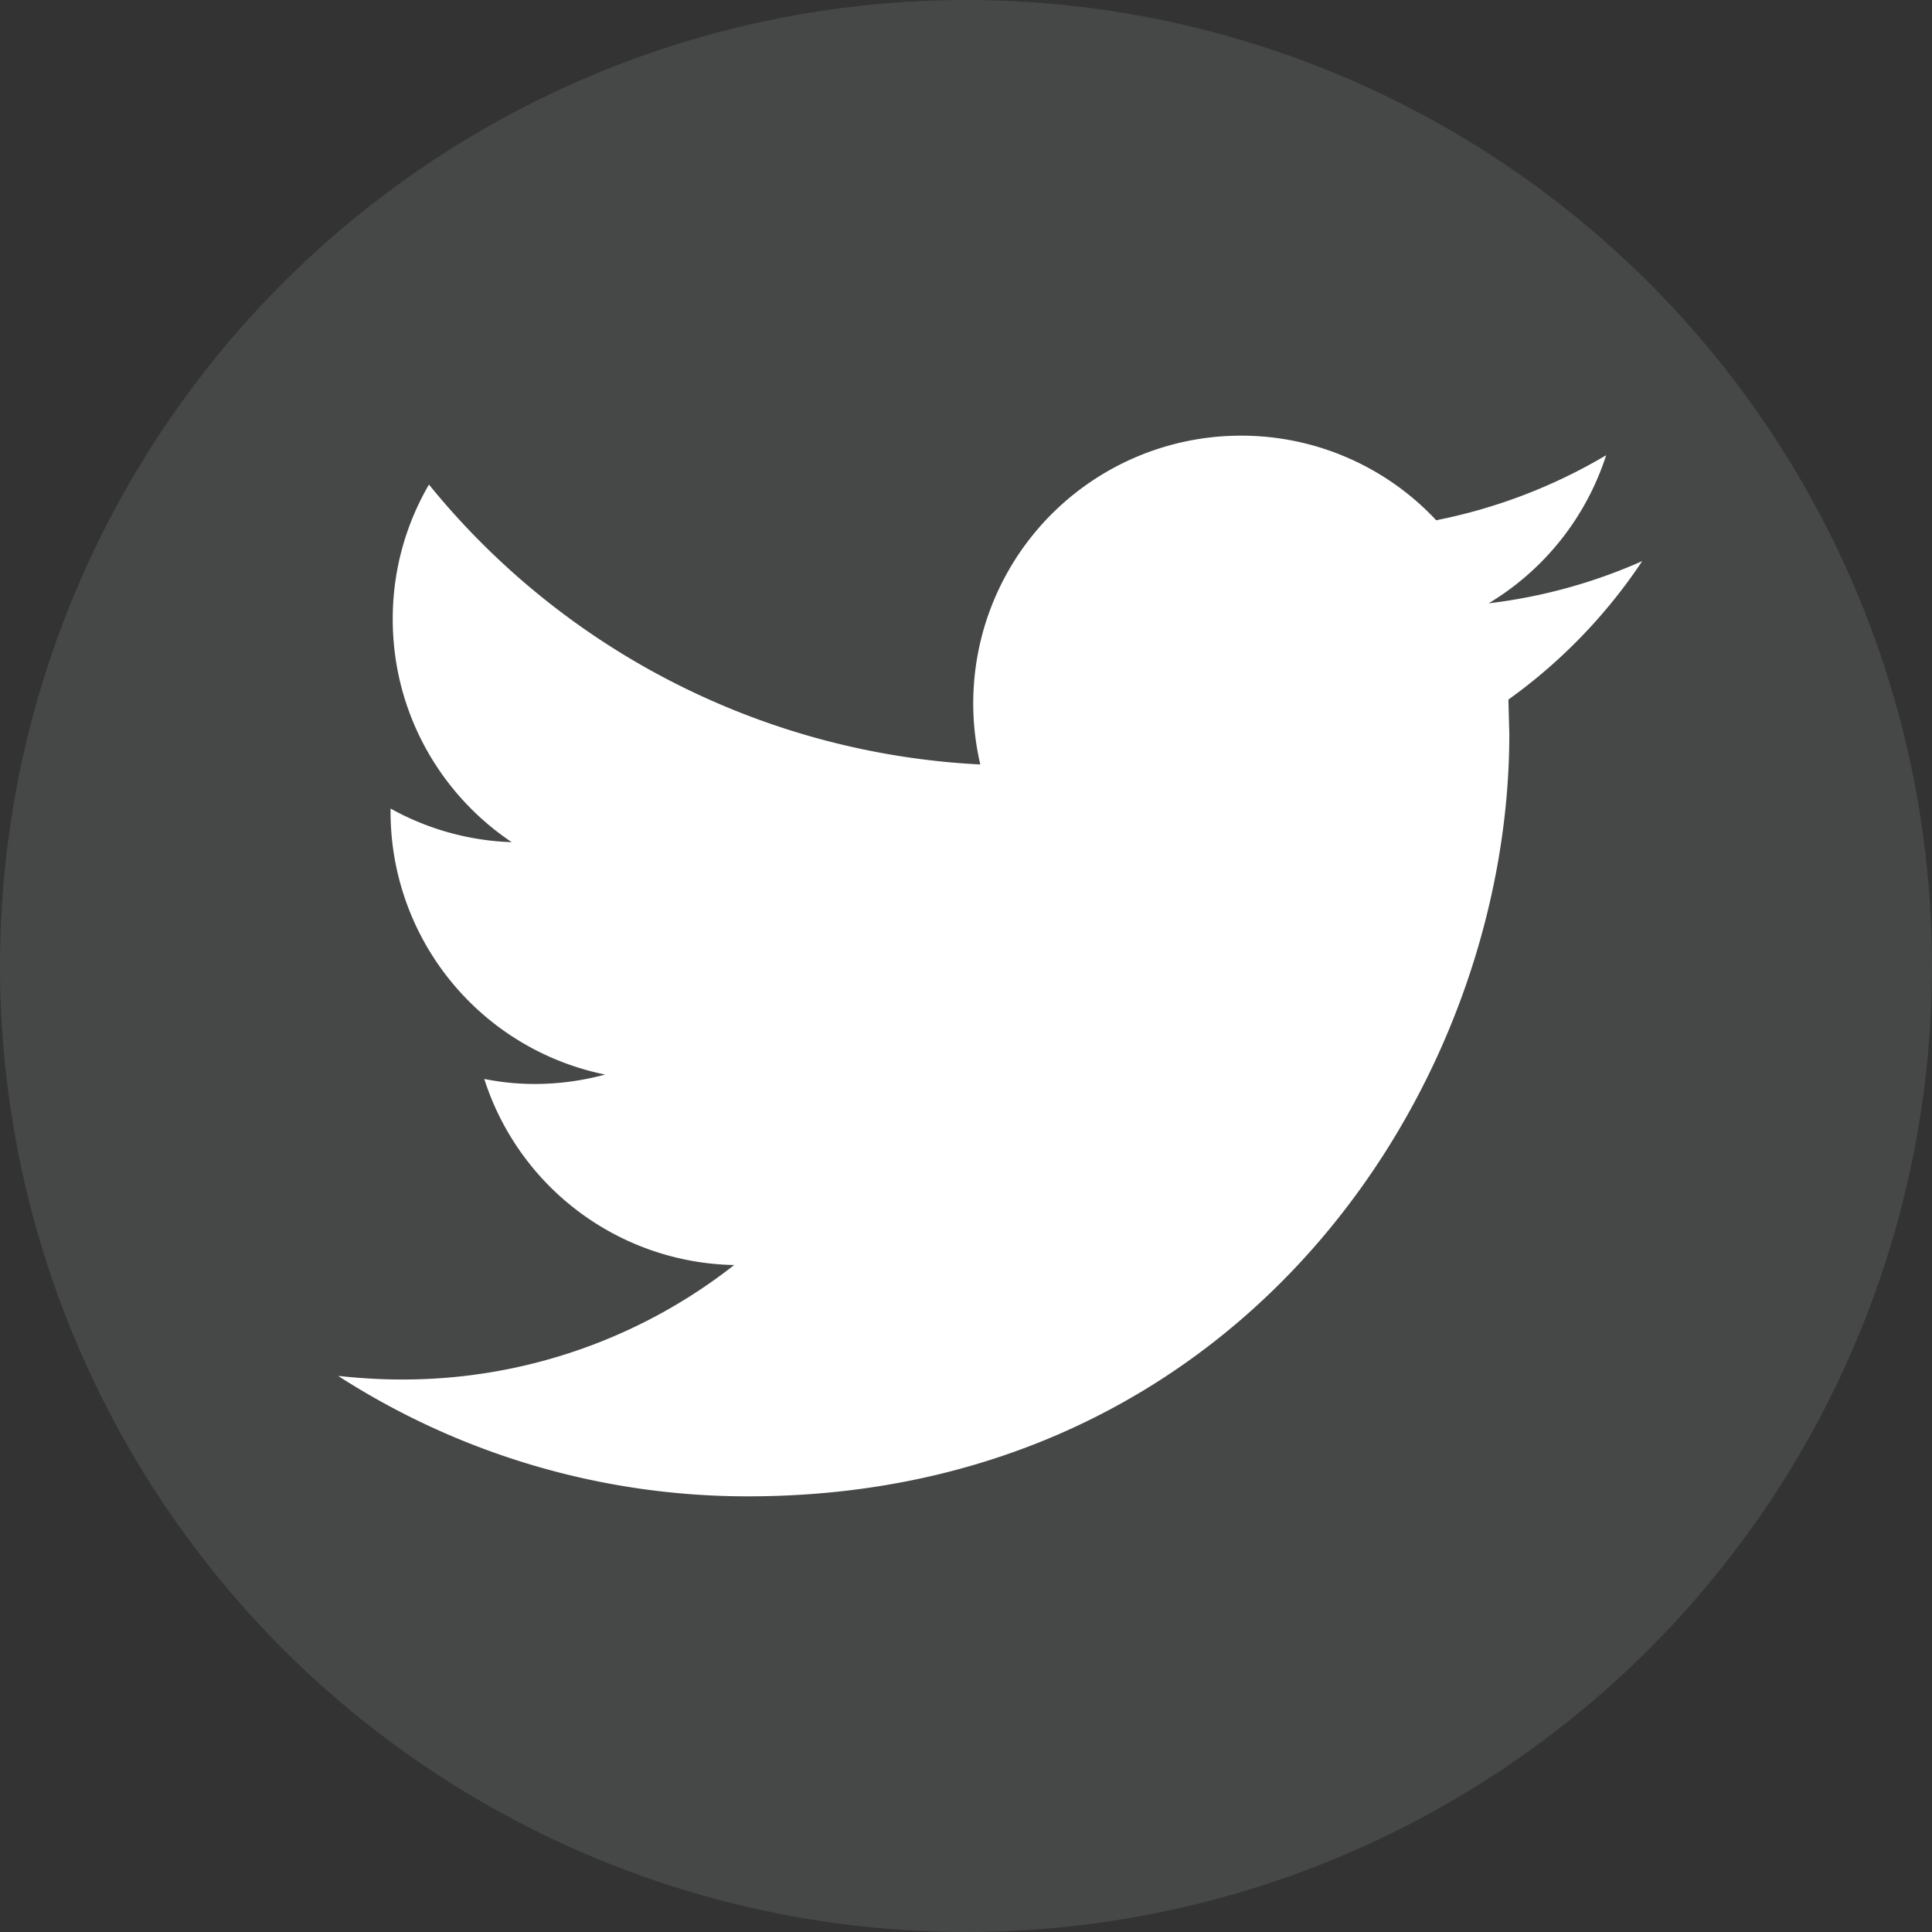 <svg xmlns="http://www.w3.org/2000/svg" width="32" height="32" viewBox="0 0 32 32">
    <rect x="0" y="0" width="32" height="32" fill="#333333" stroke="none"/>
    <g fill="none" fill-rule="evenodd">
        <circle cx="16" cy="16" r="16" fill="#F9FAFF" fill-rule="nonzero" opacity=".1"/>
        <path fill="#FFF" d="M27.2 9.294a8.84 8.84 0 0 1-2.544.699 4.454 4.454 0 0 0 1.947-2.453 8.926 8.926 0 0 1-2.815 1.077 4.416 4.416 0 0 0-3.234-1.401 4.434 4.434 0 0 0-4.317 5.446 12.574 12.574 0 0 1-9.132-4.636 4.408 4.408 0 0 0-.6 2.23c0 1.54.784 2.898 1.971 3.693a4.427 4.427 0 0 1-2.007-.557v.056a4.44 4.44 0 0 0 3.554 4.35c-.371.1-.762.156-1.167.156-.287 0-.563-.029-.835-.083a4.434 4.434 0 0 0 4.139 3.082 8.883 8.883 0 0 1-5.503 1.896c-.358 0-.71-.022-1.057-.06a12.513 12.513 0 0 0 6.792 1.995c8.151 0 12.607-6.76 12.607-12.623l-.015-.574A8.855 8.855 0 0 0 27.2 9.294z"/>
    </g>
</svg>
